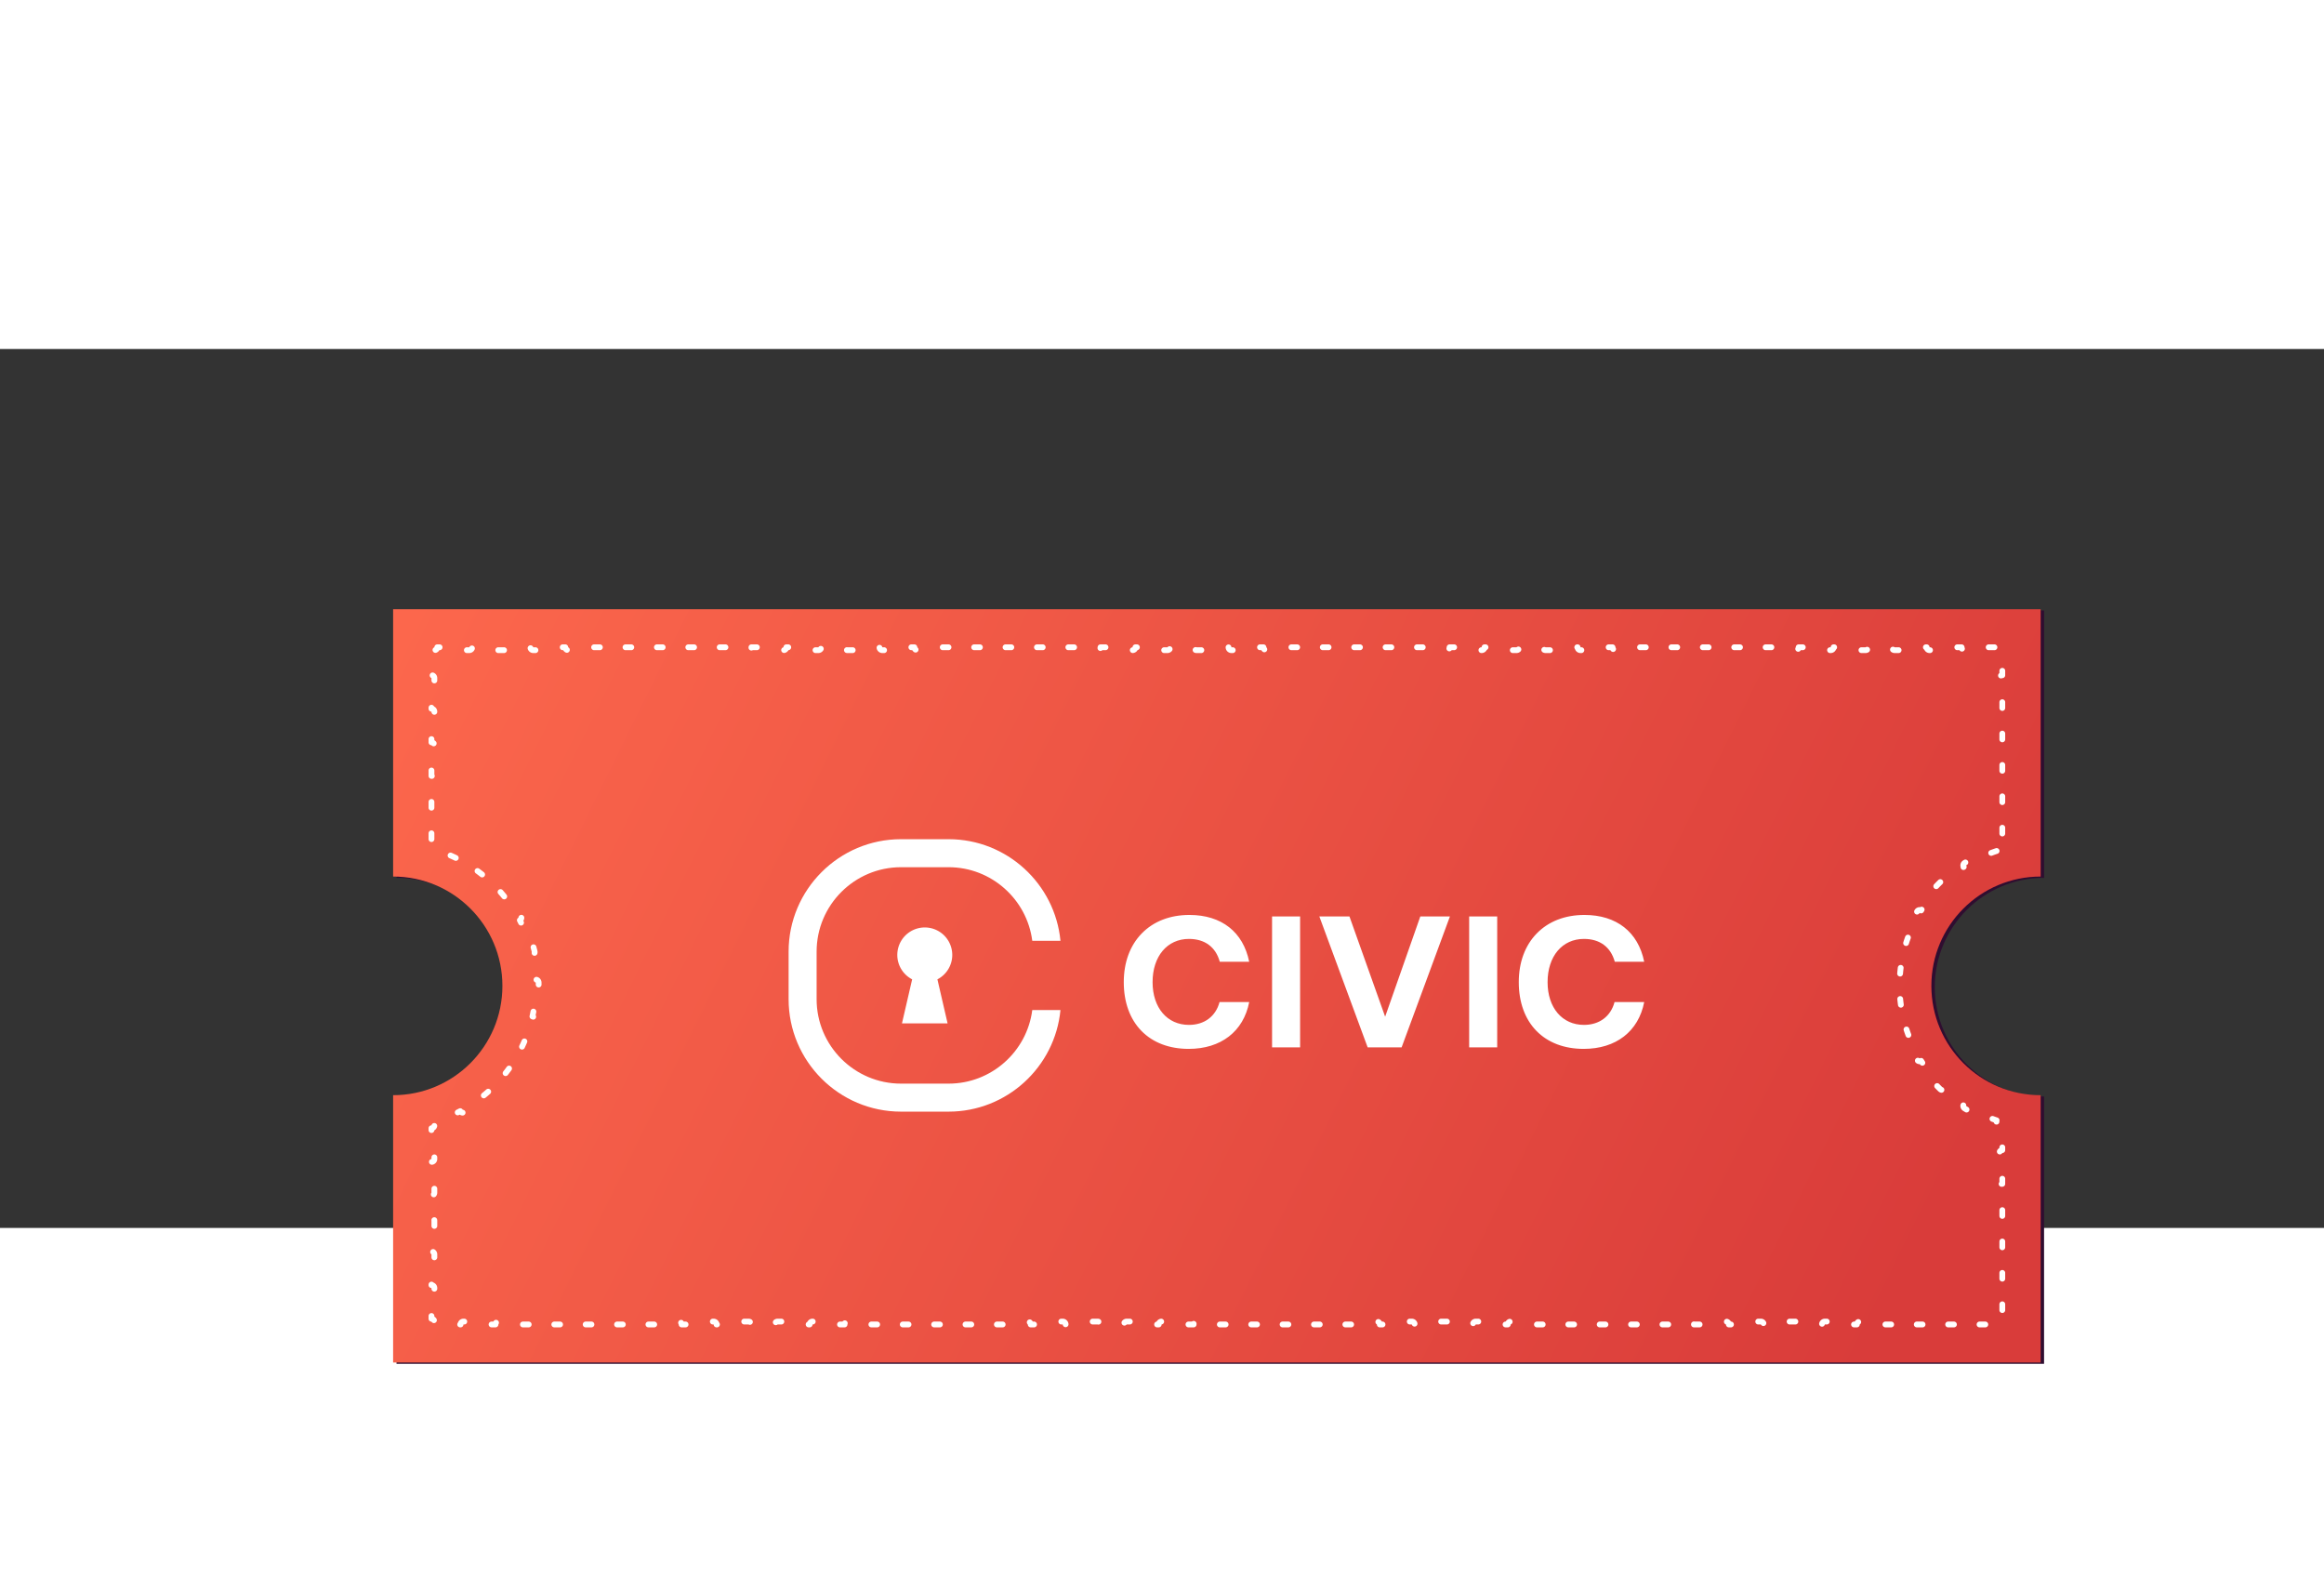 <svg width="342" height="232" viewBox="-60 -40 402 152" xmlns="http://www.w3.org/2000/svg">
    <rect x="-60" y="-40" width="402" height="152" fill="#333333" stroke="none"/>
    <style>.ticket1,
        .ticket2,
        .pin {
        transform-origin: 100px 100px;
        transition: 1s cubic-bezier(.23,1.45,.49,.95);
        }
        svg:hover .ticket1 {
        transform: rotate(-10deg); }
        svg:hover .ticket2 {
        transform: rotate(-25deg); }
        .ticket1 {
        transform: rotate(-3deg); }
        .ticket2 {
        transform: rotate(-10deg); }</style>
    <g fill="none" fill-rule="evenodd">
        <path class="ticket1" d="M8.589 5.225h284.988V51.46c-10.441 0-18.905 8.464-18.905 18.905 0 10.44 8.464 18.905 18.905 18.905v46.234H8.589V89.269c10.44 0 18.905-8.464 18.905-18.905S19.03 51.459 8.589 51.459V5.225Z" fill="#2F0D30"/>
        <path class="ticket1" d="m285.957 47.034.002.005a24.418 24.418 0 0 0-3.921 1.7l-.002-.005a.5.5 0 0 0-.682-.187c-.313.178-.623.363-.928.555a.5.5 0 0 0-.157.689l.002.004a24.678 24.678 0 0 0-3.356 2.645l-.003-.003a.5.5 0 0 0-.707-.008c-.258.252-.51.51-.756.772a.5.5 0 0 0 .022.707l.004.004a24.607 24.607 0 0 0-2.574 3.41c-.001 0-.003 0-.004-.002a.5.5 0 0 0-.686.173c-.185.309-.363.622-.535.94a.501.501 0 0 0 .202.677l.005.002a24.308 24.308 0 0 0-1.615 3.956l-.005-.002a.5.5 0 0 0-.619.343 24.37 24.37 0 0 0-.275 1.045.5.5 0 0 0 .369.604h.005c-.3 1.374-.486 2.79-.546 4.238h-.005a.5.5 0 0 0-.51.49 24.38 24.38 0 0 0 0 1.083.5.5 0 0 0 .51.489h.005c.06 1.448.246 2.864.546 4.237l-.005.002a.5.5 0 0 0-.369.603c.084.351.176.7.275 1.045a.5.5 0 0 0 .619.343l.005-.002a24.309 24.309 0 0 0 1.615 3.956l-.005.002a.501.501 0 0 0-.202.678c.172.317.35.63.535.94a.5.5 0 0 0 .686.172l.004-.003a24.613 24.613 0 0 0 2.574 3.412l-.004.003a.5.5 0 0 0-.022.707c.246.263.498.52.756.772a.5.5 0 0 0 .707-.007l.003-.004a24.678 24.678 0 0 0 3.356 2.645l-.002.005a.5.5 0 0 0 .157.689c.305.191.615.376.928.554a.5.5 0 0 0 .682-.187l.002-.005a24.409 24.409 0 0 0 3.921 1.7l-.002.005a.5.5 0 0 0 .329.626l.157.048v.113a.5.5 0 0 0 .5.5v3.858a.5.5 0 0 0-.5.5v.975a.5.5 0 0 0 .5.5v3.858a.5.5 0 0 0-.5.5v.975a.5.5 0 0 0 .5.5v3.858a.5.5 0 0 0-.5.5v.975a.5.5 0 0 0 .5.5v3.858a.5.5 0 0 0-.5.5v.975a.5.5 0 0 0 .5.5v3.858a.5.5 0 0 0-.5.5v.975a.5.5 0 0 0 .5.5v3.858a.501.501 0 0 0-.5.488h-.005a.5.5 0 0 0-.5.5h-4.029a.5.5 0 0 0-.5-.5H280.4a.5.5 0 0 0-.5.5h-4.029a.5.5 0 0 0-.5-.5h-1.009a.5.5 0 0 0-.5.5h-4.029a.5.5 0 0 0-.5-.5h-1.01a.5.5 0 0 0-.5.5h-4.028a.5.5 0 0 0-.5-.5h-1.01a.5.5 0 0 0-.5.5h-4.029a.5.5 0 0 0-.5-.5h-1.009a.5.5 0 0 0-.5.5h-4.029a.5.5 0 0 0-.5-.5h-1.009a.5.5 0 0 0-.5.5h-4.029a.5.5 0 0 0-.5-.5h-1.009a.5.5 0 0 0-.5.5h-4.029a.5.5 0 0 0-.5-.5h-1.01a.5.5 0 0 0-.5.5h-4.029a.5.5 0 0 0-.5-.5h-1.009a.5.5 0 0 0-.5.5h-4.029a.5.5 0 0 0-.5-.5h-1.009a.5.5 0 0 0-.5.5h-4.029a.5.5 0 0 0-.5-.5h-1.009a.5.5 0 0 0-.5.5h-4.029a.5.5 0 0 0-.5-.5h-1.01a.5.5 0 0 0-.5.5h-4.028a.5.5 0 0 0-.5-.5h-1.01a.5.5 0 0 0-.5.5h-4.029a.5.5 0 0 0-.5-.5h-1.009a.5.5 0 0 0-.5.5h-4.029a.5.5 0 0 0-.5-.5h-1.009a.5.5 0 0 0-.5.5h-4.029a.5.5 0 0 0-.5-.5h-1.01a.5.5 0 0 0-.5.5h-4.028a.5.5 0 0 0-.5-.5h-1.01a.5.5 0 0 0-.5.5h-4.029a.5.5 0 0 0-.5-.5h-1.009a.5.5 0 0 0-.5.5h-4.029a.5.5 0 0 0-.5-.5h-1.009a.5.5 0 0 0-.5.5h-4.029a.5.5 0 0 0-.5-.5h-1.009a.5.5 0 0 0-.5.5h-4.029a.5.5 0 0 0-.5-.5h-1.01a.5.5 0 0 0-.5.5h-4.028a.5.5 0 0 0-.5-.5h-1.01a.5.5 0 0 0-.5.5h-4.029a.5.5 0 0 0-.5-.5h-1.009a.5.5 0 0 0-.5.5h-4.029a.5.5 0 0 0-.5-.5h-1.009a.5.5 0 0 0-.5.5h-4.029a.5.5 0 0 0-.5-.5h-1.01a.5.5 0 0 0-.5.5h-4.028a.5.5 0 0 0-.5-.5h-1.01a.5.5 0 0 0-.5.5h-4.029a.5.5 0 0 0-.5-.5h-1.009a.5.5 0 0 0-.5.5h-4.029a.5.5 0 0 0-.5-.5h-1.009a.5.5 0 0 0-.5.5h-4.029a.5.5 0 0 0-.5-.5h-1.009a.5.5 0 0 0-.5.5h-4.029a.5.5 0 0 0-.5-.5h-1.01a.5.5 0 0 0-.5.5h-4.029a.5.5 0 0 0-.5-.5h-1.009a.5.5 0 0 0-.5.5h-4.029a.5.5 0 0 0-.5-.5h-1.01a.5.5 0 0 0-.5.5h-4.028a.5.5 0 0 0-.5-.5h-1.01a.5.5 0 0 0-.5.5h-4.028a.5.5 0 0 0-.5-.5h-1.01a.5.5 0 0 0-.5.5H76.61a.5.5 0 0 0-.5-.5H75.1a.5.5 0 0 0-.5.5h-4.029a.5.5 0 0 0-.5-.5h-1.009a.5.5 0 0 0-.5.5h-4.029a.5.5 0 0 0-.5-.5h-1.01a.5.5 0 0 0-.5.5h-4.028a.5.5 0 0 0-.5-.5h-1.01a.5.5 0 0 0-.5.5h-4.028a.5.5 0 0 0-.5-.5h-1.01a.5.5 0 0 0-.5.5h-4.029a.5.5 0 0 0-.5-.5H44.91a.5.5 0 0 0-.5.5h-4.03a.5.5 0 0 0-.5-.5h-1.01a.5.5 0 0 0-.5.5h-4.028a.5.5 0 0 0-.5-.5h-1.01a.5.5 0 0 0-.5.5h-4.028a.5.5 0 0 0-.5-.5h-1.01a.5.5 0 0 0-.5.5h-4.029a.5.5 0 0 0-.5-.5h-1.009a.5.5 0 0 0-.5.5h-4.029a.5.5 0 0 0-.5-.5h-.005a.5.5 0 0 0-.5-.486v-3.848a.5.5 0 0 0 .5-.5v-.973a.5.5 0 0 0-.5-.5v-3.847a.5.5 0 0 0 .5-.5v-.973a.5.5 0 0 0-.5-.5v-3.847a.5.5 0 0 0 .5-.5v-.973a.5.5 0 0 0-.5-.5v-3.847a.5.5 0 0 0 .5-.5v-.973a.5.5 0 0 0-.5-.5v-3.847a.5.5 0 0 0 .5-.5v-.973a.5.5 0 0 0-.5-.5v-3.847a.5.5 0 0 0 .5-.5v-.108l.158-.046a.5.5 0 0 0 .335-.627 24.394 24.394 0 0 0 3.982-1.677l.002.005a.5.5 0 0 0 .68.194c.318-.177.632-.36.942-.551a.5.5 0 0 0 .164-.688l-.003-.004a24.642 24.642 0 0 0 3.415-2.647l.004.003a.5.5 0 0 0 .707.013c.262-.252.518-.51.768-.774a.5.5 0 0 0-.018-.707l-.003-.003a24.635 24.635 0 0 0 2.622-3.434l.005.002a.5.5 0 0 0 .686-.169c.188-.31.37-.626.544-.945a.5.5 0 0 0-.199-.679l-.004-.002a24.387 24.387 0 0 0 1.647-3.994l.005.001a.5.5 0 0 0 .62-.34c.1-.35.194-.7.28-1.055a.5.5 0 0 0-.368-.604l-.005-.001a24.56 24.56 0 0 0 .557-4.284h.005a.5.5 0 0 0 .51-.49 25.47 25.47 0 0 0 0-1.092.5.5 0 0 0-.51-.49h-.005a24.562 24.562 0 0 0-.557-4.284h.005a.5.5 0 0 0 .368-.605c-.086-.354-.18-.706-.28-1.054a.5.5 0 0 0-.62-.341l-.005.001a24.392 24.392 0 0 0-1.647-3.994l.004-.002a.5.5 0 0 0 .2-.679 26.001 26.001 0 0 0-.545-.945.5.5 0 0 0-.686-.17c-.002.002-.003.003-.005.003a24.642 24.642 0 0 0-2.622-3.434l.003-.003a.5.5 0 0 0 .018-.707c-.25-.264-.506-.522-.768-.774a.5.5 0 0 0-.707.013l-.004.003a24.642 24.642 0 0 0-3.415-2.647l.003-.004a.5.5 0 0 0-.164-.688c-.31-.19-.624-.374-.942-.55a.5.5 0 0 0-.682.198 24.385 24.385 0 0 0-3.982-1.677l.002-.005a.5.5 0 0 0-.337-.621 21.697 21.697 0 0 0-.157-.047v-.106a.5.5 0 0 0-.5-.5v-3.838a.5.5 0 0 0 .5-.5v-.97a.5.5 0 0 0-.5-.5v-3.837a.5.5 0 0 0 .5-.5v-.971a.5.5 0 0 0-.5-.5v-3.837a.5.5 0 0 0 .5-.5v-.971a.5.5 0 0 0-.5-.5V24.41a.5.5 0 0 0 .5-.5v-.971a.5.5 0 0 0-.5-.5v-3.837a.5.5 0 0 0 .5-.5v-.97a.5.5 0 0 0-.5-.5v-3.838a.5.5 0 0 0 .5-.485h.004a.5.5 0 0 0 .5-.5h4.03a.5.5 0 0 0 .5.5h1.009a.5.5 0 0 0 .5-.5h4.029a.5.5 0 0 0 .5.5h1.009a.5.5 0 0 0 .5-.5h4.029a.5.5 0 0 0 .5.5h1.009a.5.5 0 0 0 .5-.5h4.029a.5.5 0 0 0 .5.5h1.01a.5.5 0 0 0 .5-.5h4.028a.5.5 0 0 0 .5.5h1.01a.5.5 0 0 0 .5-.5h4.028a.5.5 0 0 0 .5.5h1.01a.5.5 0 0 0 .5-.5h4.029a.5.5 0 0 0 .5.5h1.009a.5.5 0 0 0 .5-.5h4.029a.5.5 0 0 0 .5.5h1.01a.5.5 0 0 0 .5-.5h4.028a.5.5 0 0 0 .5.5h1.01a.5.5 0 0 0 .5-.5H74.6a.5.5 0 0 0 .5.5h1.01a.5.5 0 0 0 .5-.5h4.028a.5.5 0 0 0 .5.5h1.01a.5.5 0 0 0 .5-.5h4.029a.5.5 0 0 0 .5.5h1.009a.5.5 0 0 0 .5-.5h4.029a.5.5 0 0 0 .5.5h1.01a.5.5 0 0 0 .5-.5h4.028a.5.5 0 0 0 .5.5h1.009a.5.5 0 0 0 .5-.5h4.029a.5.5 0 0 0 .5.5h1.01a.5.5 0 0 0 .5-.5h4.029a.5.5 0 0 0 .5.5h1.009a.5.5 0 0 0 .5-.5h4.029a.5.5 0 0 0 .5.5h1.009a.5.5 0 0 0 .5-.5h4.029a.5.5 0 0 0 .5.5h1.009a.5.5 0 0 0 .5-.5h4.029a.5.5 0 0 0 .5.5h1.01a.5.5 0 0 0 .5-.5h4.029a.5.5 0 0 0 .5.5h1.009a.5.5 0 0 0 .5-.5h4.029a.5.5 0 0 0 .5.5h1.009a.5.5 0 0 0 .5-.5h4.029a.5.5 0 0 0 .5.5h1.009a.5.5 0 0 0 .5-.5h4.029a.5.5 0 0 0 .5.5h1.01a.5.5 0 0 0 .5-.5h4.028a.5.5 0 0 0 .5.5h1.01a.5.5 0 0 0 .5-.5h4.029a.5.5 0 0 0 .5.5h1.009a.5.5 0 0 0 .5-.5h4.029a.5.5 0 0 0 .5.5h1.009a.5.5 0 0 0 .5-.5h4.029a.5.5 0 0 0 .5.5h1.009a.5.5 0 0 0 .5-.5h4.029a.5.5 0 0 0 .5.5h1.01a.5.5 0 0 0 .5-.5h4.029a.5.5 0 0 0 .5.5h1.009a.5.5 0 0 0 .5-.5h4.029a.5.5 0 0 0 .5.5h1.009a.5.5 0 0 0 .5-.5h4.029a.5.5 0 0 0 .5.5h1.009a.5.5 0 0 0 .5-.5h4.029a.5.5 0 0 0 .5.5h1.01a.5.5 0 0 0 .5-.5h4.028a.5.5 0 0 0 .5.5h1.01a.5.5 0 0 0 .5-.5h4.029a.5.5 0 0 0 .5.5h1.009a.5.5 0 0 0 .5-.5h4.029a.5.5 0 0 0 .5.5h1.009a.5.5 0 0 0 .5-.5h4.029a.5.5 0 0 0 .5.5h1.009a.5.5 0 0 0 .5-.5h4.029a.5.5 0 0 0 .5.5h1.01a.5.5 0 0 0 .5-.5h4.029a.5.5 0 0 0 .5.5h1.009a.5.5 0 0 0 .5-.5h4.029a.5.5 0 0 0 .5.5h1.009a.5.5 0 0 0 .5-.5h4.029a.5.5 0 0 0 .5.5h1.009a.5.5 0 0 0 .5-.5h4.029a.5.5 0 0 0 .5.5h1.01a.5.5 0 0 0 .5-.5h4.028a.5.5 0 0 0 .5.5h1.01a.5.5 0 0 0 .5-.5h4.029a.5.5 0 0 0 .5.5h1.009a.5.5 0 0 0 .5-.5h4.029a.5.5 0 0 0 .5.5h1.009a.5.5 0 0 0 .5-.5h4.029a.5.5 0 0 0 .5.5h.005a.5.5 0 0 0 .5.486v3.848a.5.5 0 0 0-.5.5v.973a.5.5 0 0 0 .5.5v3.848a.5.5 0 0 0-.5.5v.973a.5.5 0 0 0 .5.5v3.848a.5.5 0 0 0-.5.5v.973a.5.5 0 0 0 .5.5v3.847a.5.5 0 0 0-.5.5v.973a.5.5 0 0 0 .5.5v3.848a.5.5 0 0 0-.5.5v.973a.5.5 0 0 0 .5.5v3.848a.5.5 0 0 0-.5.5v.113l-.157.047a.5.5 0 0 0-.329.626Z" stroke="#fff" stroke-dasharray="1 5" stroke-linecap="round" stroke-linejoin="round"/>
        <path class="ticket2" d="M8 5h284.988v46.234c-10.441 0-18.905 8.464-18.905 18.905 0 10.44 8.464 18.905 18.905 18.905v46.233H8V89.044c10.441 0 18.905-8.464 18.905-18.905S18.441 51.234 8 51.234V5Z" fill="url(#a)"/>
        <path class="ticket2" d="m285.368 46.81.002.004a24.369 24.369 0 0 0-3.92 1.7l-.003-.005a.5.5 0 0 0-.682-.187c-.313.178-.623.363-.928.554a.5.5 0 0 0-.157.69l.002.004a24.678 24.678 0 0 0-3.356 2.645l-.003-.003a.5.5 0 0 0-.707-.008c-.258.252-.51.51-.756.772a.5.5 0 0 0 .026.71 24.607 24.607 0 0 0-2.574 3.412l-.004-.003a.5.5 0 0 0-.686.173 24.74 24.74 0 0 0-.534.94.5.5 0 0 0 .202.677l.004.002a24.398 24.398 0 0 0-1.615 3.956l-.005-.002a.5.5 0 0 0-.619.343 24.37 24.37 0 0 0-.275 1.045.5.5 0 0 0 .369.603l.005.002a24.613 24.613 0 0 0-.546 4.237h-.005a.5.5 0 0 0-.51.49 24.386 24.386 0 0 0 0 1.083.5.5 0 0 0 .51.489h.005c.06 1.448.246 2.864.546 4.237l-.005.002a.5.5 0 0 0-.369.603c.084.351.176.7.275 1.045a.5.5 0 0 0 .619.343l.005-.002a24.399 24.399 0 0 0 1.615 3.956l-.004.002a.5.5 0 0 0-.202.678c.171.317.35.63.534.94a.5.5 0 0 0 .69.17 24.613 24.613 0 0 0 2.574 3.41l-.004.004a.5.5 0 0 0-.022.707c.246.263.498.52.756.772a.5.5 0 0 0 .707-.008l.003-.003a24.678 24.678 0 0 0 3.356 2.645l-.002.004a.5.5 0 0 0 .157.69c.305.191.615.376.928.554a.5.5 0 0 0 .682-.187l.003-.005a24.36 24.36 0 0 0 3.92 1.7l-.002.005a.5.5 0 0 0 .33.626l.156.048v.113a.5.5 0 0 0 .5.5v3.858a.5.5 0 0 0-.5.5v.975a.5.5 0 0 0 .5.5v3.858a.5.5 0 0 0-.5.5v.975a.5.5 0 0 0 .5.5v3.858a.5.5 0 0 0-.5.5v.975a.5.5 0 0 0 .5.5v3.858a.5.5 0 0 0-.5.5v.975a.5.5 0 0 0 .5.5v3.858a.5.5 0 0 0-.5.5v.975a.5.5 0 0 0 .5.5v3.858a.501.501 0 0 0-.5.488h-.005a.5.5 0 0 0-.5.5h-4.029a.5.5 0 0 0-.5-.5h-1.009a.5.5 0 0 0-.5.5h-4.029a.5.5 0 0 0-.5-.5h-1.009a.5.5 0 0 0-.5.5h-4.029a.5.5 0 0 0-.5-.5h-1.009a.5.5 0 0 0-.5.5h-4.029a.5.5 0 0 0-.5-.5h-1.01a.5.5 0 0 0-.5.5h-4.029a.5.5 0 0 0-.5-.5h-1.009a.5.5 0 0 0-.5.5h-4.029a.5.5 0 0 0-.5-.5h-1.009a.5.5 0 0 0-.5.5h-4.029a.5.5 0 0 0-.5-.5h-1.009a.5.5 0 0 0-.5.5h-4.029a.5.5 0 0 0-.5-.5h-1.01a.5.5 0 0 0-.5.5h-4.028a.5.5 0 0 0-.5-.5h-1.01a.5.5 0 0 0-.5.5h-4.029a.5.5 0 0 0-.5-.5h-1.009a.5.5 0 0 0-.5.5h-4.029a.5.5 0 0 0-.5-.5h-1.009a.5.5 0 0 0-.5.5H214.9a.5.5 0 0 0-.5-.5h-1.009a.5.5 0 0 0-.5.5h-4.029a.5.5 0 0 0-.5-.5h-1.01a.5.5 0 0 0-.5.5h-4.029a.5.5 0 0 0-.5-.5h-1.009a.5.5 0 0 0-.5.5h-4.029a.5.5 0 0 0-.5-.5h-1.009a.5.5 0 0 0-.5.5h-4.029a.5.5 0 0 0-.5-.5h-1.009a.5.5 0 0 0-.5.5h-4.029a.5.5 0 0 0-.5-.5h-1.01a.5.5 0 0 0-.5.5h-4.028a.5.5 0 0 0-.5-.5h-1.01a.5.5 0 0 0-.5.5h-4.029a.5.5 0 0 0-.5-.5h-1.009a.5.5 0 0 0-.5.5h-4.029a.5.5 0 0 0-.5-.5h-1.009a.5.5 0 0 0-.5.5h-4.029a.5.5 0 0 0-.5-.5h-1.009a.5.5 0 0 0-.5.5h-4.029a.5.5 0 0 0-.5-.5h-1.01a.5.5 0 0 0-.5.5h-4.029a.5.5 0 0 0-.5-.5h-1.009a.5.5 0 0 0-.5.5h-4.029a.5.5 0 0 0-.5-.5h-1.009a.5.5 0 0 0-.5.5h-4.029a.5.5 0 0 0-.5-.5h-1.009a.5.5 0 0 0-.5.5h-4.029a.5.5 0 0 0-.5-.5h-1.01a.5.5 0 0 0-.5.5h-4.028a.5.5 0 0 0-.5-.5h-1.01a.5.5 0 0 0-.5.5h-4.029a.5.5 0 0 0-.5-.5h-1.009a.5.5 0 0 0-.5.5h-4.029a.5.5 0 0 0-.5-.5h-1.009a.5.5 0 0 0-.5.5h-4.029a.5.5 0 0 0-.5-.5h-1.01a.5.5 0 0 0-.5.5h-4.028a.5.5 0 0 0-.5-.5h-1.01a.5.5 0 0 0-.5.5h-4.029a.5.5 0 0 0-.5-.5h-1.009a.5.5 0 0 0-.5.5h-4.029a.5.5 0 0 0-.5-.5h-1.01a.5.5 0 0 0-.5.5H82.06a.5.5 0 0 0-.5-.5h-1.01a.5.5 0 0 0-.5.5h-4.028a.5.5 0 0 0-.5-.5h-1.01a.5.5 0 0 0-.5.5h-4.028a.5.5 0 0 0-.5-.5h-1.01a.5.5 0 0 0-.5.5h-4.029a.5.5 0 0 0-.5-.5h-1.01a.5.5 0 0 0-.5.5h-4.028a.5.5 0 0 0-.5-.5h-1.01a.5.5 0 0 0-.5.5h-4.028a.5.5 0 0 0-.5-.5h-1.01a.5.5 0 0 0-.5.5H45.83a.5.5 0 0 0-.5-.5h-1.01a.5.5 0 0 0-.5.5h-4.029a.5.5 0 0 0-.5-.5h-1.009a.5.5 0 0 0-.5.5h-4.029a.5.5 0 0 0-.5-.5h-1.01a.5.5 0 0 0-.5.5h-4.028a.5.5 0 0 0-.5-.5h-1.01a.5.5 0 0 0-.5.5h-4.028a.5.5 0 0 0-.5-.5h-1.01a.5.5 0 0 0-.5.5h-4.029a.5.5 0 0 0-.5-.5h-.004a.5.5 0 0 0-.5-.487v-3.847a.5.5 0 0 0 .5-.5v-.973a.5.5 0 0 0-.5-.5v-3.847a.5.5 0 0 0 .5-.5v-.973a.5.5 0 0 0-.5-.5v-3.847a.5.5 0 0 0 .5-.5v-.973a.5.5 0 0 0-.5-.5v-3.847a.5.5 0 0 0 .5-.5v-.973a.5.5 0 0 0-.5-.5v-3.847a.5.5 0 0 0 .5-.5v-.973a.5.5 0 0 0-.5-.5v-3.847a.5.5 0 0 0 .5-.5v-.108l.157-.046a.5.5 0 0 0 .337-.622l-.002-.005a24.395 24.395 0 0 0 3.982-1.677l.002.005a.5.5 0 0 0 .68.194c.319-.177.632-.36.942-.551a.5.5 0 0 0 .164-.688l-.003-.004a24.642 24.642 0 0 0 3.415-2.647.5.5 0 0 0 .71.016c.263-.252.519-.51.77-.774a.5.5 0 0 0-.018-.707c-.002 0-.003-.002-.004-.003a24.635 24.635 0 0 0 2.622-3.434l.005.002a.5.5 0 0 0 .686-.169c.188-.31.37-.626.544-.945a.5.5 0 0 0-.203-.681 24.379 24.379 0 0 0 1.647-3.994l.005.001a.5.5 0 0 0 .62-.34c.1-.35.194-.7.28-1.055a.5.5 0 0 0-.368-.604l-.005-.001a24.55 24.55 0 0 0 .557-4.284h.005a.5.5 0 0 0 .51-.49 25.468 25.468 0 0 0 0-1.092.5.5 0 0 0-.51-.49h-.005a24.552 24.552 0 0 0-.557-4.284l.005-.001a.5.5 0 0 0 .368-.604c-.086-.354-.18-.706-.28-1.054a.5.5 0 0 0-.62-.341l-.005.001a24.383 24.383 0 0 0-1.647-3.994l.004-.002a.5.5 0 0 0 .2-.679c-.175-.32-.357-.634-.545-.945a.5.5 0 0 0-.686-.17l-.005.003a24.642 24.642 0 0 0-2.622-3.434l.004-.003a.5.5 0 0 0 .017-.707c-.25-.264-.506-.522-.768-.774a.5.5 0 0 0-.707.013l-.004.003a24.642 24.642 0 0 0-3.415-2.647l.003-.004a.5.5 0 0 0-.164-.688c-.31-.19-.623-.374-.942-.55a.5.5 0 0 0-.68.193l-.002.005a24.394 24.394 0 0 0-3.982-1.677l.002-.005a.5.5 0 0 0-.337-.621 21.722 21.722 0 0 0-.157-.047v-.107a.5.5 0 0 0-.5-.5V41.61a.5.5 0 0 0 .5-.5v-.97a.5.5 0 0 0-.5-.5V35.8a.5.5 0 0 0 .5-.5v-.97a.5.5 0 0 0-.5-.5v-3.837a.5.5 0 0 0 .5-.5v-.971a.5.5 0 0 0-.5-.5v-3.837a.5.5 0 0 0 .5-.5v-.971a.5.5 0 0 0-.5-.5v-3.837a.5.5 0 0 0 .5-.5v-.971a.5.5 0 0 0-.5-.5V12.57a.5.5 0 0 0 .5-.486h.005a.5.5 0 0 0 .5-.5h4.028a.5.5 0 0 0 .5.5h1.01a.5.5 0 0 0 .5-.5h4.029a.5.5 0 0 0 .5.5h1.009a.5.5 0 0 0 .5-.5h4.029a.5.5 0 0 0 .5.5h1.01a.5.5 0 0 0 .5-.5h4.028a.5.5 0 0 0 .5.5h1.01a.5.5 0 0 0 .5-.5h4.028a.5.5 0 0 0 .5.5h1.01a.5.5 0 0 0 .5-.5h4.029a.5.5 0 0 0 .5.5h1.009a.5.5 0 0 0 .5-.5h4.029a.5.5 0 0 0 .5.5h1.01a.5.5 0 0 0 .5-.5h4.028a.5.5 0 0 0 .5.5h1.01a.5.5 0 0 0 .5-.5h4.028a.5.5 0 0 0 .5.5h1.01a.5.5 0 0 0 .5-.5h4.028a.5.5 0 0 0 .5.5h1.01a.5.5 0 0 0 .5-.5h4.029a.5.5 0 0 0 .5.5h1.009a.5.5 0 0 0 .5-.5h4.029a.5.5 0 0 0 .5.5h1.01a.5.5 0 0 0 .5-.5h4.028a.5.5 0 0 0 .5.5h1.01a.5.5 0 0 0 .5-.5h4.028a.5.5 0 0 0 .5.5h1.01a.5.5 0 0 0 .5-.5h4.029a.5.5 0 0 0 .5.5h1.009a.5.5 0 0 0 .5-.5h4.029a.5.5 0 0 0 .5.5h1.009a.5.5 0 0 0 .5-.5h4.029a.5.5 0 0 0 .5.5h1.009a.5.5 0 0 0 .5-.5h4.029a.5.5 0 0 0 .5.5h1.01a.5.5 0 0 0 .5-.5h4.028a.5.5 0 0 0 .5.5h1.01a.5.5 0 0 0 .5-.5h4.029a.5.5 0 0 0 .5.5h1.009a.5.5 0 0 0 .5-.5h4.029a.5.5 0 0 0 .5.5h1.009a.5.5 0 0 0 .5-.5h4.029a.5.5 0 0 0 .5.5h1.009a.5.5 0 0 0 .5-.5h4.029a.5.5 0 0 0 .5.5h1.01a.5.5 0 0 0 .5-.5h4.029a.5.5 0 0 0 .5.5h1.009a.5.5 0 0 0 .5-.5h4.029a.5.5 0 0 0 .5.5h1.009a.5.5 0 0 0 .5-.5h4.029a.5.5 0 0 0 .5.5h1.009a.5.5 0 0 0 .5-.5h4.029a.5.5 0 0 0 .5.5h1.01a.5.5 0 0 0 .5-.5h4.028a.5.5 0 0 0 .5.5h1.01a.5.5 0 0 0 .5-.5h4.029a.5.5 0 0 0 .5.5h1.009a.5.5 0 0 0 .5-.5h4.029a.5.5 0 0 0 .5.5h1.009a.5.5 0 0 0 .5-.5h4.029a.5.5 0 0 0 .5.5h1.009a.5.5 0 0 0 .5-.5h4.029a.5.5 0 0 0 .5.5h1.01a.5.5 0 0 0 .5-.5h4.029a.5.5 0 0 0 .5.5h1.009a.5.5 0 0 0 .5-.5h4.029a.5.5 0 0 0 .5.5h1.009a.5.5 0 0 0 .5-.5h4.029a.5.5 0 0 0 .5.5h1.009a.5.5 0 0 0 .5-.5h4.029a.5.5 0 0 0 .5.5h1.01a.5.5 0 0 0 .5-.5h4.028a.5.5 0 0 0 .5.5h1.01a.5.5 0 0 0 .5-.5h4.029a.5.5 0 0 0 .5.5h1.009a.5.5 0 0 0 .5-.5h4.029a.5.5 0 0 0 .5.5h1.009a.5.5 0 0 0 .5-.5h4.029a.5.5 0 0 0 .5.5h1.009a.5.5 0 0 0 .5-.5h4.029a.5.5 0 0 0 .5.5h1.01a.5.5 0 0 0 .5-.5h4.029a.5.5 0 0 0 .5.5h1.009a.5.5 0 0 0 .5-.5h4.029a.5.5 0 0 0 .5.5h1.009a.5.5 0 0 0 .5-.5h4.029a.5.5 0 0 0 .5.5h1.009a.5.5 0 0 0 .5-.5h4.029a.5.5 0 0 0 .5.5h.005a.5.5 0 0 0 .5.487v3.848a.5.5 0 0 0-.5.5v.973a.5.5 0 0 0 .5.5v3.848a.5.5 0 0 0-.5.5v.973a.5.5 0 0 0 .5.5v3.848a.5.5 0 0 0-.5.5v.973a.5.5 0 0 0 .5.5v3.847a.5.5 0 0 0-.5.5v.973a.5.5 0 0 0 .5.5v3.848a.5.5 0 0 0-.5.5v.973a.5.5 0 0 0 .5.5v3.848a.5.5 0 0 0-.5.5v.112l-.156.048a.5.5 0 0 0-.33.626Z" stroke="#fff" stroke-dasharray="1 5" stroke-linecap="round" stroke-linejoin="round"/>
    </g>
    <path class="ticket2" d="m104.72 64.791a4.753 4.753 0 0 0-9.506 0 4.75 4.75 0 0 0 2.569 4.219l-1.762 7.616h7.891l-1.761-7.616a4.75 4.75 0 0 0 2.569-4.219z" fill="#fff"/>
    <path class="ticket2" d="M118.56 74.322c-.923 7.167-7.06 12.724-14.474 12.724h-8.232c-8.05 0-14.598-6.549-14.598-14.598v-8.231c0-8.05 6.548-14.598 14.598-14.598h8.232c7.414 0 13.55 5.557 14.474 12.724h4.876c-.946-9.844-9.262-17.568-19.35-17.568h-8.232c-10.72 0-19.443 8.722-19.443 19.442v8.231c0 10.72 8.722 19.442 19.443 19.442h8.232c10.088 0 18.404-7.724 19.35-17.568h-4.876Zm46.329-16.184h-4.851v22.633h4.851V58.138Zm14.709 17.333-6.172-17.333h-5.209l8.355 22.633h5.877l8.355-22.633h-5.122l-6.084 17.333Zm19.384-17.333h-4.85v22.633h4.85V58.138Zm20.299 14.799c-.661 2.479-2.618 3.951-5.294 3.951-3.762 0-6.29-2.97-6.29-7.39 0-4.473 2.528-7.478 6.29-7.478 2.752 0 4.634 1.402 5.335 3.952h5.087c-1.038-5.148-4.786-8.098-10.334-8.098-3.358 0-6.21 1.105-8.249 3.195-2.036 2.086-3.112 5.001-3.112 8.43 0 3.464 1.054 6.375 3.046 8.418 1.989 2.04 4.819 3.118 8.183 3.118 5.59 0 9.479-3.024 10.468-8.098h-5.13Zm-68.327 0c-.661 2.479-2.617 3.951-5.294 3.951-3.762 0-6.29-2.97-6.29-7.39 0-4.473 2.528-7.478 6.29-7.478 2.752 0 4.634 1.402 5.335 3.952h5.087c-1.038-5.148-4.786-8.098-10.334-8.098-3.358 0-6.21 1.105-8.249 3.195-2.036 2.086-3.112 5.001-3.112 8.43 0 3.464 1.054 6.375 3.046 8.418 1.989 2.04 4.819 3.118 8.183 3.118 5.59 0 9.48-3.024 10.468-8.098h-5.13Z" fill="#fff"/>
    <defs>
        <linearGradient id="a" x1="-12" x2="265.5" y1="-7" y2="130" gradientUnits="userSpaceOnUse">
            <stop stop-color="#FF6B4E" offset="0"/>
            <stop stop-color="#D93C3A" offset="1"/>
        </linearGradient>
    </defs>/>
</svg>